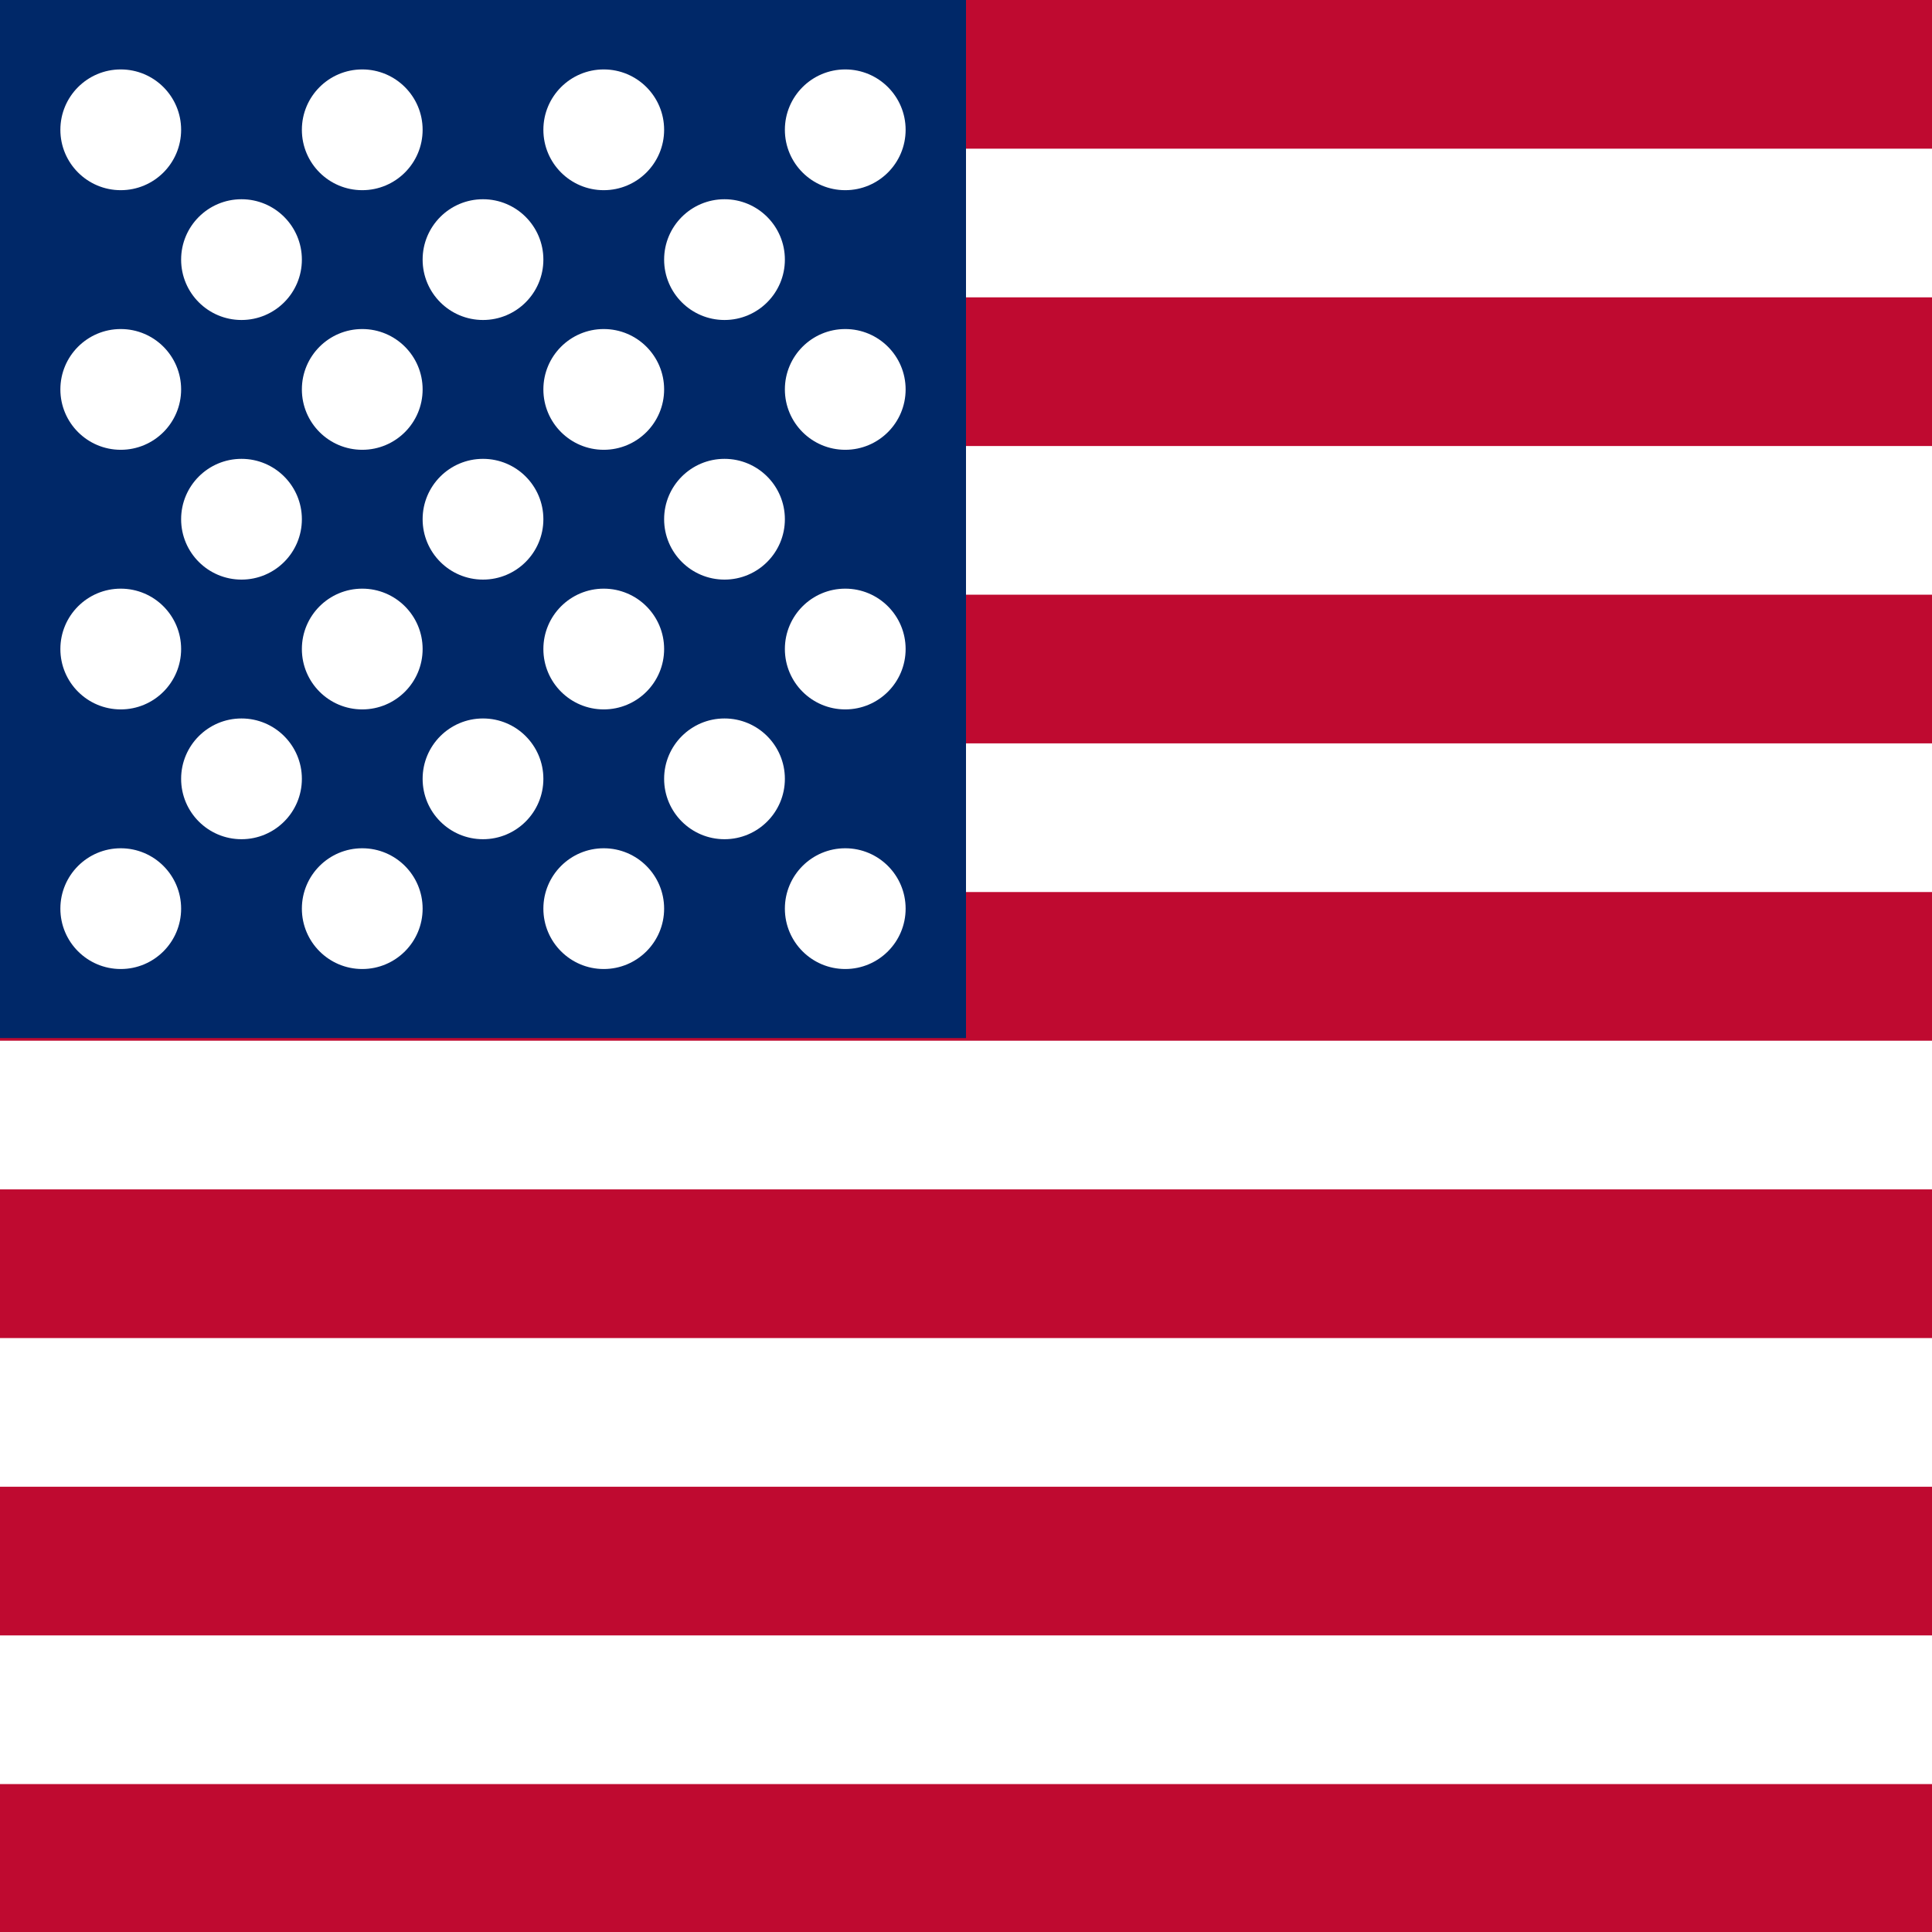 <svg xmlns="http://www.w3.org/2000/svg" viewBox="0 0 512 512">
  <rect width="512" height="512" fill="#fff"/>
  <rect width="512" height="39.4" y="0" fill="#bf0a30"/>
  <rect width="512" height="39.4" y="78.8" fill="#bf0a30"/>
  <rect width="512" height="39.4" y="157.6" fill="#bf0a30"/>
  <rect width="512" height="39.4" y="236.4" fill="#bf0a30"/>
  <rect width="512" height="39.4" y="315.2" fill="#bf0a30"/>
  <rect width="512" height="39.4" y="394" fill="#bf0a30"/>
  <rect width="512" height="39.4" y="472.8" fill="#bf0a30"/>
  <rect width="256" height="275.1" fill="#002868"/>
  <g fill="#fff">
    <circle cx="32" cy="34.4" r="16"/>
    <circle cx="96" cy="34.4" r="16"/>
    <circle cx="160" cy="34.4" r="16"/>
    <circle cx="224" cy="34.4" r="16"/>
    <circle cx="64" cy="68.8" r="16"/>
    <circle cx="128" cy="68.8" r="16"/>
    <circle cx="192" cy="68.8" r="16"/>
    <circle cx="32" cy="103.2" r="16"/>
    <circle cx="96" cy="103.2" r="16"/>
    <circle cx="160" cy="103.2" r="16"/>
    <circle cx="224" cy="103.2" r="16"/>
    <circle cx="64" cy="137.6" r="16"/>
    <circle cx="128" cy="137.6" r="16"/>
    <circle cx="192" cy="137.6" r="16"/>
    <circle cx="32" cy="172" r="16"/>
    <circle cx="96" cy="172" r="16"/>
    <circle cx="160" cy="172" r="16"/>
    <circle cx="224" cy="172" r="16"/>
    <circle cx="64" cy="206.4" r="16"/>
    <circle cx="128" cy="206.4" r="16"/>
    <circle cx="192" cy="206.4" r="16"/>
    <circle cx="32" cy="240.8" r="16"/>
    <circle cx="96" cy="240.8" r="16"/>
    <circle cx="160" cy="240.8" r="16"/>
    <circle cx="224" cy="240.8" r="16"/>
  </g>
</svg> 